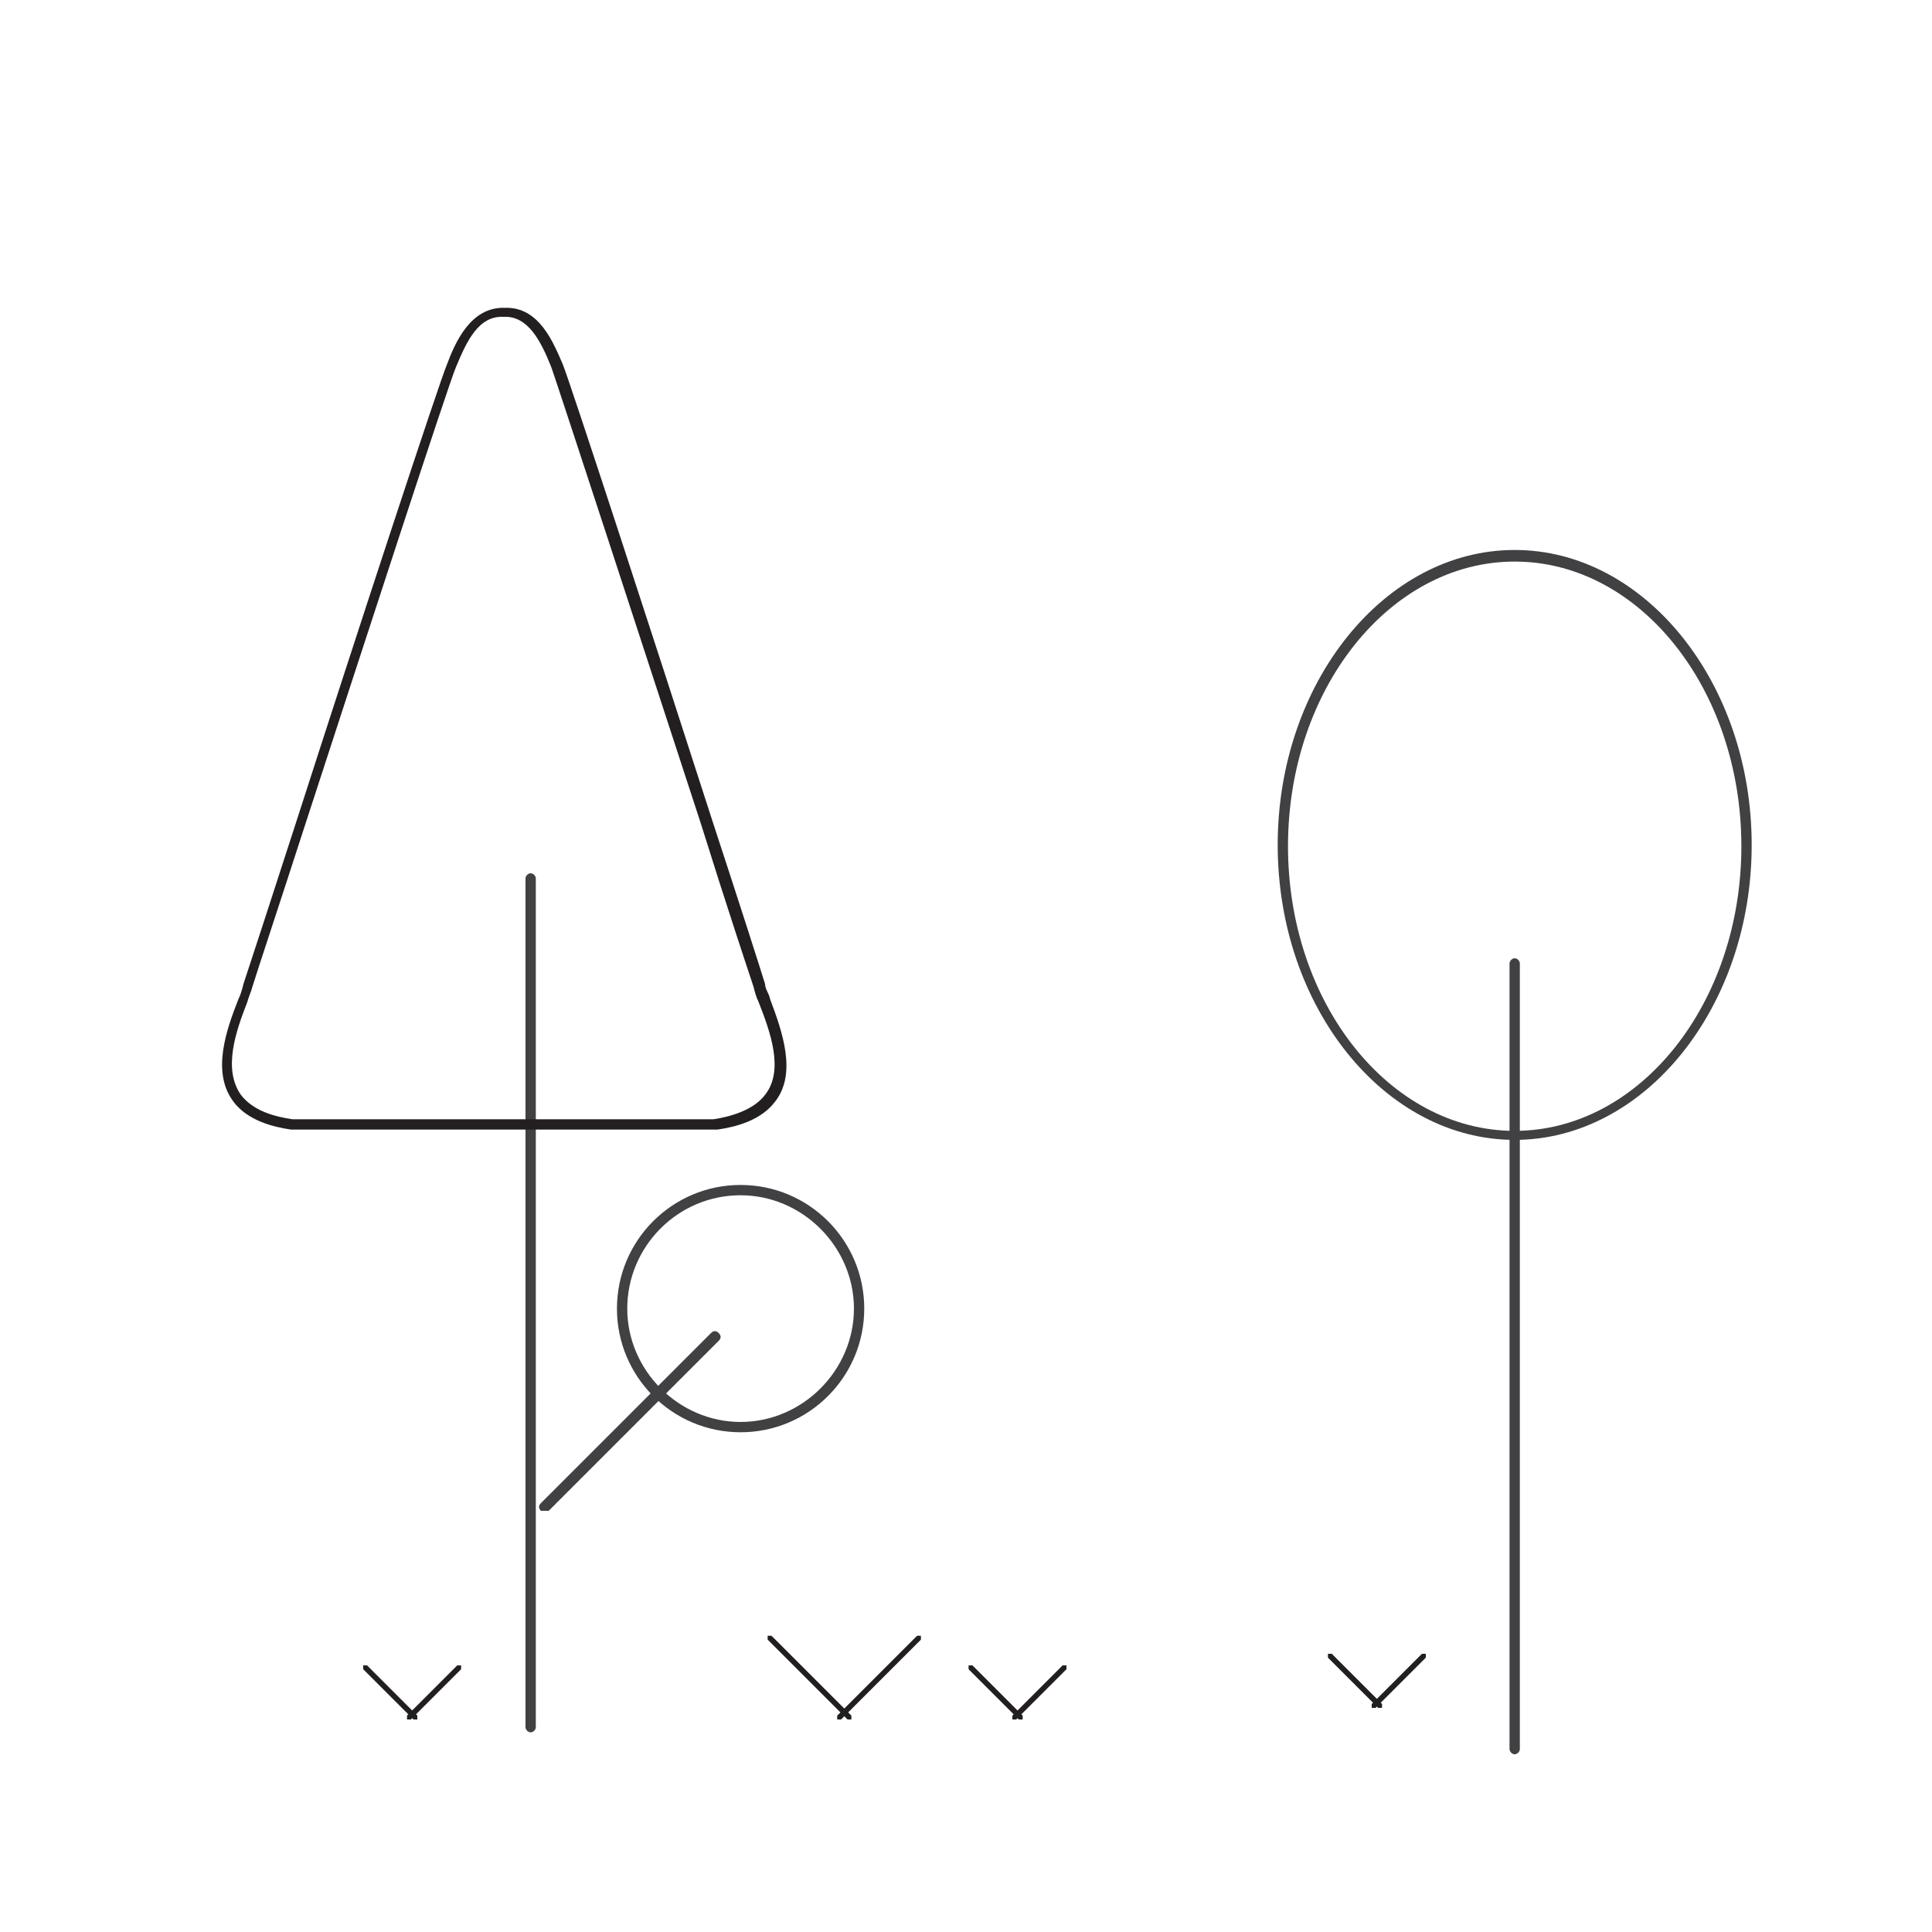 <?xml version="1.0" encoding="UTF-8"?>
<svg id="_레이어_1" data-name=" 레이어 1" xmlns="http://www.w3.org/2000/svg" version="1.1" viewBox="0 0 150 150">
  <defs>
    <style>
      .cls-1 {
        fill: #414042;
      }

      .cls-1, .cls-2 {
        stroke-width: 0px;
      }

      .cls-2 {
        fill: #231f20;
      }
    </style>
  </defs>
  <g>
    <path class="cls-1" d="M117.6,88.5c-10.1,0-18.4-10.3-18.4-22.9s8.3-22.9,18.4-22.9,18.4,10.3,18.4,22.9-8.3,22.9-18.4,22.9ZM117.6,43.6c-9.7,0-17.6,9.9-17.6,22.1s7.9,22.1,17.6,22.1,17.6-9.9,17.6-22.1-7.9-22.1-17.6-22.1Z"/>
    <path class="cls-1" d="M117.6,136.2c-.2,0-.4-.2-.4-.4v-61c0-.2.2-.4.4-.4s.4.2.4.4v61c0,.2-.2.4-.4.4Z"/>
  </g>
  <g>
    <path class="cls-1" d="M57.5,111.2c-5.3,0-9.6-4.3-9.6-9.6s4.3-9.6,9.6-9.6,9.6,4.3,9.6,9.6-4.3,9.6-9.6,9.6ZM57.5,92.8c-4.9,0-8.8,4-8.8,8.8s4,8.8,8.8,8.8,8.8-4,8.8-8.8-4-8.8-8.8-8.8Z"/>
    <path class="cls-1" d="M41.2,134.5c-.2,0-.4-.2-.4-.4v-65.9c0-.2.2-.4.4-.4s.4.2.4.4v65.9c0,.2-.2.4-.4.4Z"/>
    <path class="cls-1" d="M42.3,117.3c0,0-.2,0-.3,0-.2-.2-.2-.4,0-.6l13.2-13.2c.2-.2.4-.2.6,0,.2.2.2.4,0,.6l-13.2,13.2s-.2,0-.3,0Z"/>
    <path class="cls-2" d="M55.4,87.7H22.6c-1.4-.2-3.4-.7-4.5-2.2-1.7-2.3-.5-5.6.4-7.9.2-.4.3-.8.4-1.2.4-1.2,2.1-6.4,4.2-12.9,4.6-14.3,11-33.8,11.6-35.2.6-1.6,1.8-4.5,4.5-4.4,2.7-.1,3.8,2.8,4.5,4.4.6,1.5,7,21.1,11.6,35.4,2.1,6.4,3.7,11.4,4.1,12.7,0,.4.3.7.4,1.2.9,2.4,2.1,5.7.4,7.9-1.1,1.5-3.1,2-4.5,2.2h-.3ZM22.6,86.9h32.8c1.3-.2,3.1-.7,4-1.9,1.5-1.9.4-4.9-.5-7.2-.2-.4-.3-.8-.4-1.2-.4-1.2-2.1-6.3-4.1-12.7-4.4-13.5-11.1-34-11.6-35.4-.8-2-1.8-4-3.7-3.9h0c-2-.1-2.9,2-3.7,3.9-.6,1.4-7.2,21.7-11.6,35.2-2.1,6.5-3.8,11.6-4.2,12.9-.1.4-.3.8-.4,1.2-.9,2.3-1.9,5.2-.5,7.2,1,1.3,2.7,1.7,4,1.9h-.1Z"/>
  </g>
  <g>
    <path class="cls-2" d="M32.3,133.5h-.2l-3.9-3.9v-.3h.3l3.9,3.9v.3h-.2.1Z"/>
    <path class="cls-2" d="M31.8,133.5h-.2v-.3l3.9-3.9h.3v.3l-3.9,3.9h-.2.1Z"/>
  </g>
  <g>
    <path class="cls-2" d="M66,133.5h-.2l-6.2-6.2v-.3h.3l6.2,6.2v.3h-.2,0Z"/>
    <path class="cls-2" d="M65.2,133.5h-.2v-.3l6.2-6.2h.3v.3l-6.2,6.2h-.2,0Z"/>
  </g>
  <g>
    <path class="cls-2" d="M79.3,133.5h-.2l-3.9-3.9v-.3h.3l3.9,3.9v.3h-.2,0Z"/>
    <path class="cls-2" d="M78.8,133.5h-.2v-.3l3.9-3.9h.3v.3l-3.9,3.9h-.2,0Z"/>
  </g>
  <g>
    <path class="cls-2" d="M107.2,132.6h-.2l-3.9-3.9v-.3h.3l3.9,3.9v.3h-.2,0Z"/>
    <path class="cls-2" d="M106.7,132.6h-.2v-.3l3.9-3.9h.3v.3l-3.9,3.9h-.2,0Z"/>
  </g>
</svg>